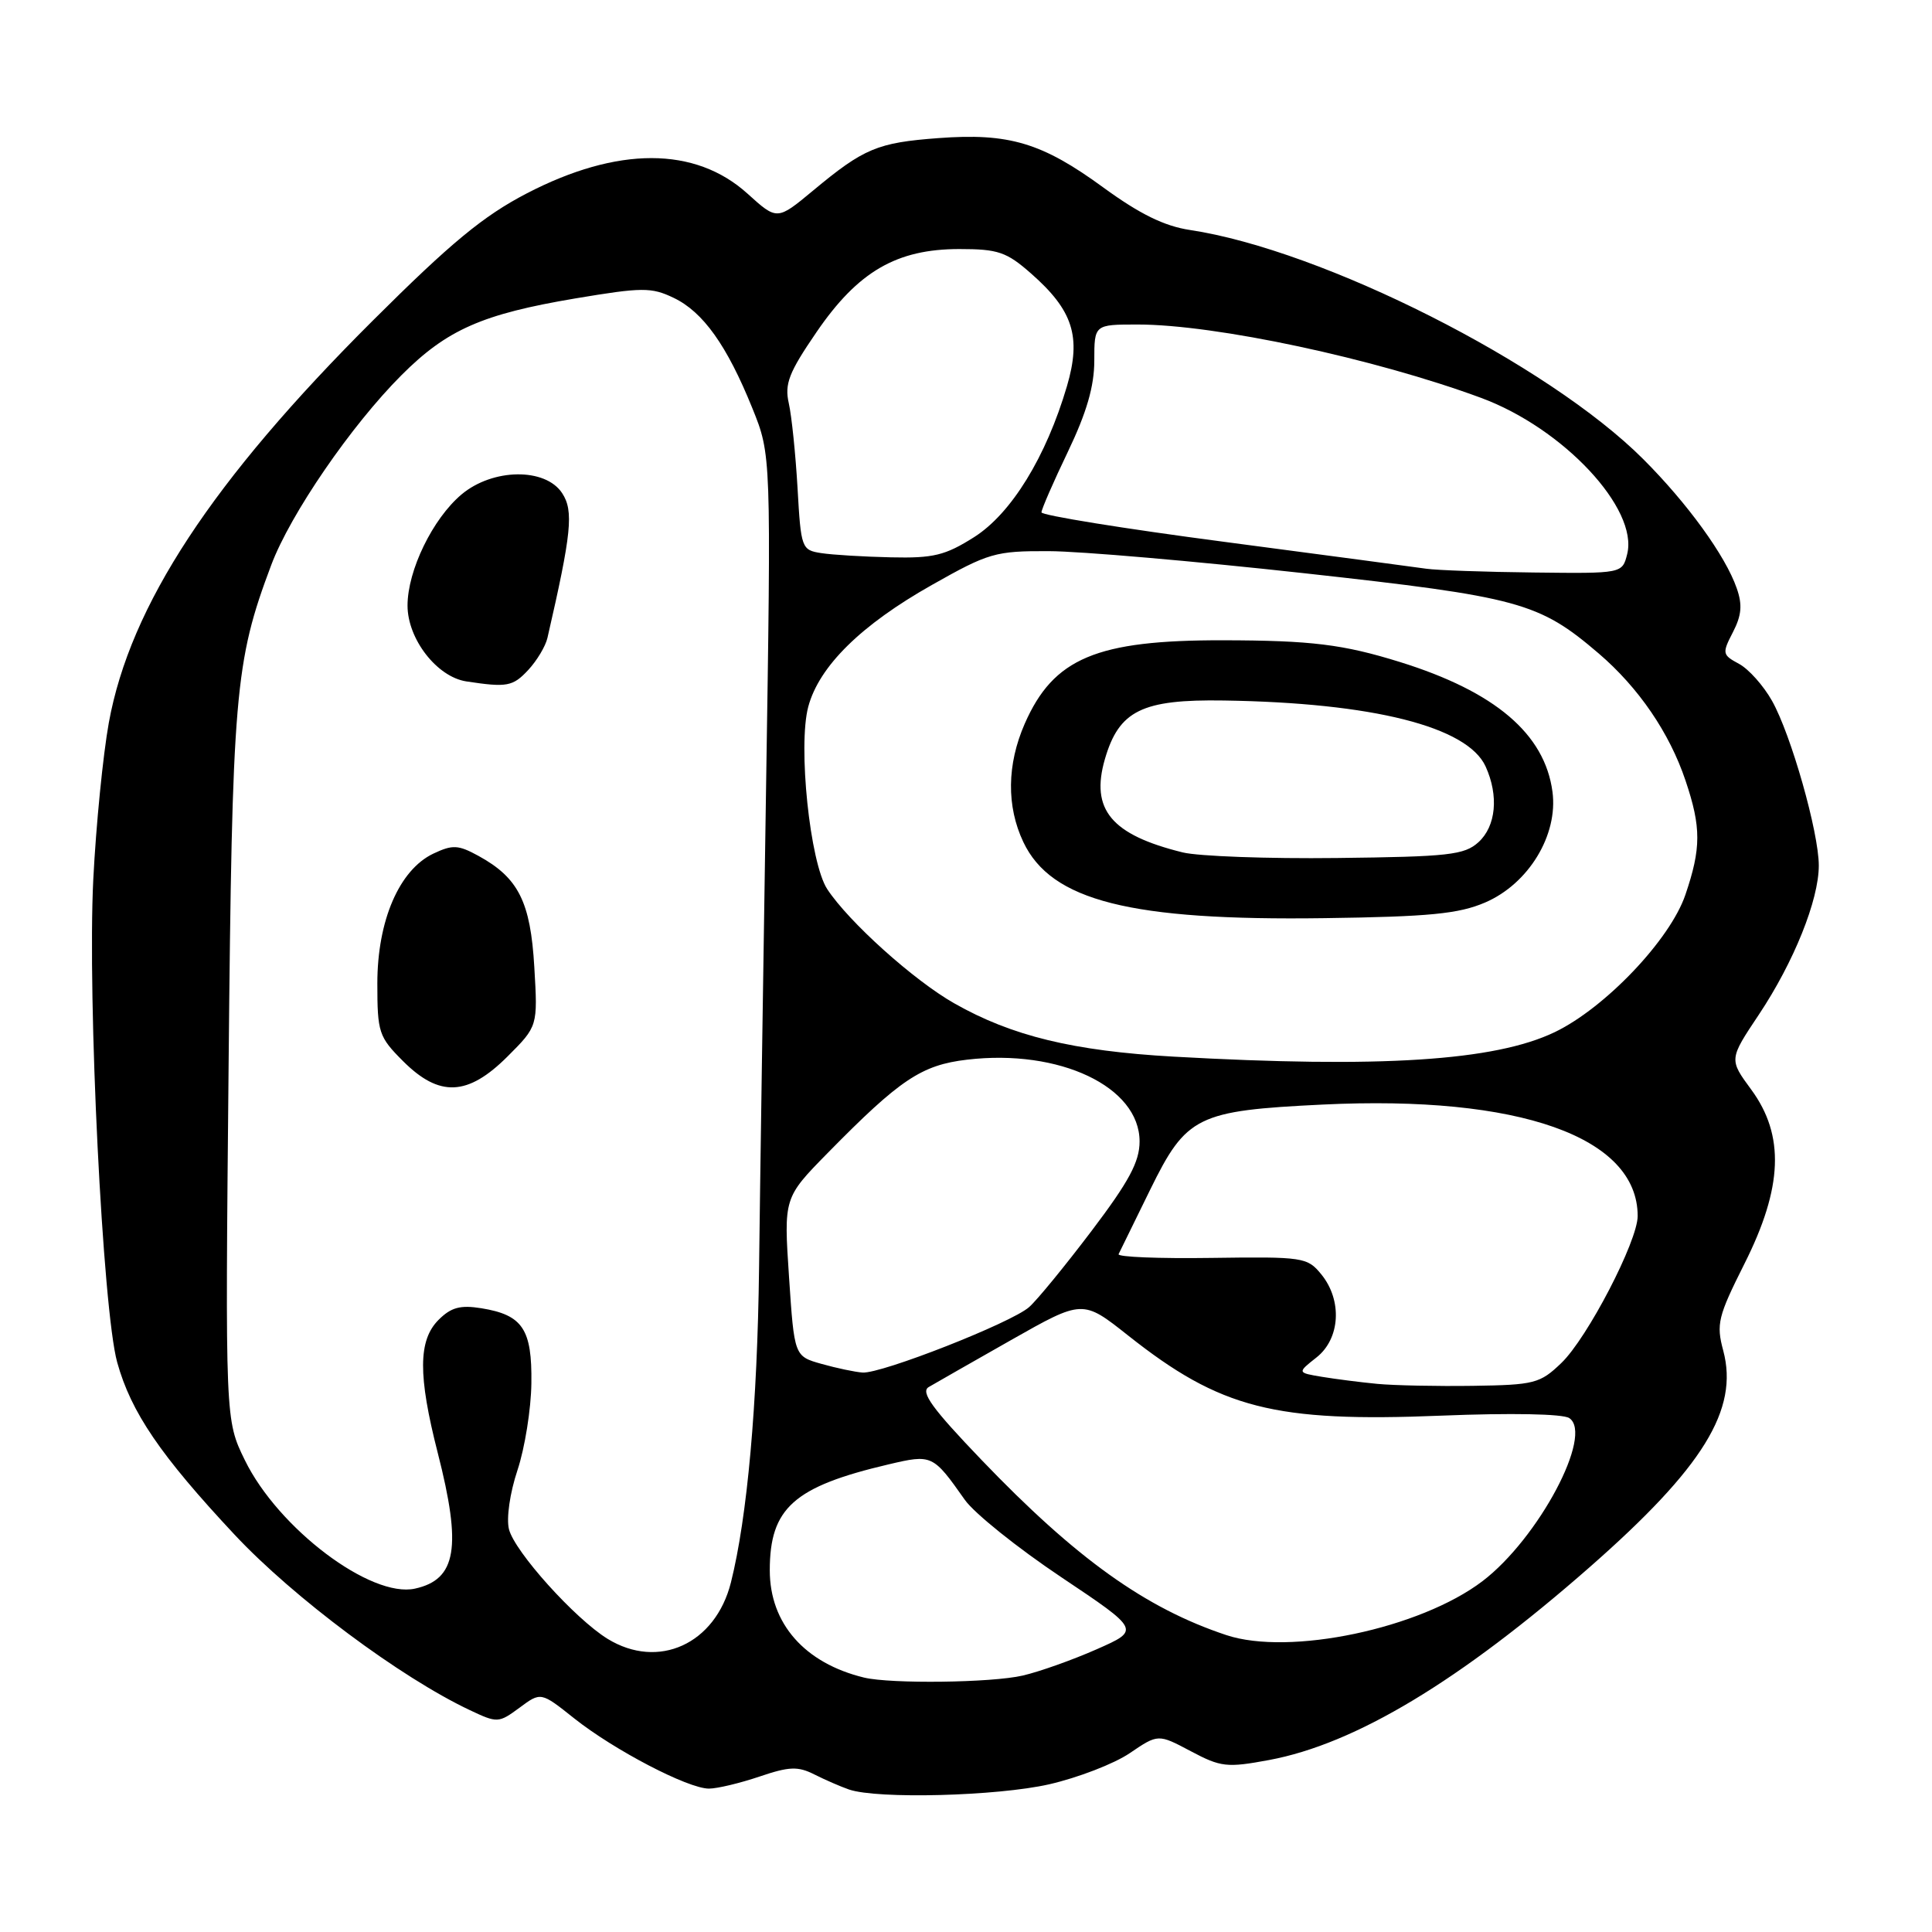 <?xml version="1.0" encoding="UTF-8" standalone="no"?>
<!DOCTYPE svg PUBLIC "-//W3C//DTD SVG 1.1//EN" "http://www.w3.org/Graphics/SVG/1.1/DTD/svg11.dtd" >
<svg xmlns="http://www.w3.org/2000/svg" xmlns:xlink="http://www.w3.org/1999/xlink" version="1.1" viewBox="0 0 256 256">
 <g >
 <path fill="currentColor"
d=" M 139.02 236.43 C 142.82 235.56 147.63 233.71 149.70 232.30 C 153.46 229.75 153.46 229.75 157.78 232.04 C 161.77 234.16 162.57 234.25 168.17 233.21 C 179.60 231.08 193.45 222.74 210.67 207.63 C 225.68 194.45 230.42 186.77 228.34 178.97 C 227.39 175.44 227.64 174.44 231.15 167.45 C 236.24 157.33 236.50 150.44 232.05 144.38 C 229.10 140.37 229.10 140.37 233.06 134.44 C 237.69 127.49 241.00 119.26 241.00 114.69 C 241.00 110.29 237.33 97.35 234.80 92.86 C 233.67 90.85 231.70 88.64 230.42 87.96 C 228.21 86.77 228.17 86.57 229.62 83.77 C 230.77 81.54 230.90 80.14 230.12 77.93 C 228.63 73.64 223.59 66.69 217.75 60.85 C 205.11 48.20 175.24 33.11 157.65 30.47 C 154.28 29.96 151.02 28.36 146.22 24.86 C 138.08 18.91 133.71 17.60 124.34 18.30 C 116.27 18.90 114.47 19.65 107.74 25.25 C 102.97 29.21 102.97 29.21 99.05 25.66 C 92.11 19.39 81.83 19.38 69.79 25.63 C 64.04 28.62 59.74 32.17 49.42 42.46 C 28.10 63.70 17.24 80.24 14.42 95.76 C 13.65 100.02 12.72 109.36 12.36 116.53 C 11.57 132.41 13.61 173.61 15.53 180.52 C 17.37 187.14 21.25 192.84 31.09 203.36 C 38.90 211.70 53.06 222.26 62.25 226.60 C 65.91 228.33 66.07 228.32 68.84 226.28 C 71.67 224.18 71.67 224.18 76.08 227.69 C 81.38 231.90 91.16 237.00 93.94 237.00 C 95.03 237.00 98.04 236.28 100.62 235.41 C 104.56 234.07 105.72 234.02 107.90 235.12 C 109.33 235.84 111.40 236.74 112.50 237.12 C 116.28 238.41 132.11 238.00 139.02 236.43 Z  M 114.50 222.29 C 106.62 220.38 102.00 215.13 102.00 208.08 C 102.00 199.83 105.17 196.99 117.73 194.04 C 123.50 192.68 123.62 192.74 127.84 198.73 C 129.08 200.50 134.83 205.11 140.60 208.97 C 151.09 215.99 151.09 215.99 145.31 218.54 C 142.14 219.94 137.73 221.51 135.52 222.02 C 131.39 222.98 118.06 223.14 114.50 222.29 Z  M 80.50 217.15 C 76.18 214.48 68.19 205.61 67.44 202.63 C 67.08 201.18 67.56 197.83 68.57 194.80 C 69.54 191.88 70.37 186.71 70.41 183.29 C 70.51 176.12 69.26 174.24 63.79 173.35 C 60.99 172.90 59.77 173.23 58.11 174.89 C 55.41 177.59 55.38 182.25 58.00 192.50 C 61.21 205.04 60.49 209.29 54.99 210.50 C 49.14 211.79 36.87 202.53 32.45 193.49 C 29.84 188.16 29.84 188.16 30.29 141.33 C 30.76 91.77 31.10 87.75 35.94 74.87 C 38.47 68.13 46.55 56.35 53.22 49.69 C 59.23 43.68 63.90 41.62 76.25 39.54 C 85.09 38.06 86.30 38.05 89.25 39.46 C 93.16 41.32 96.33 45.78 99.69 54.09 C 102.19 60.27 102.19 60.27 101.50 104.89 C 101.12 129.42 100.70 157.82 100.58 168.00 C 100.36 186.13 99.02 201.05 96.85 209.69 C 94.79 217.85 87.24 221.29 80.50 217.15 Z  M 67.25 139.99 C 71.26 135.98 71.26 135.98 70.80 128.16 C 70.30 119.50 68.70 116.32 63.42 113.42 C 60.72 111.94 59.98 111.90 57.42 113.11 C 52.90 115.26 50.00 121.99 50.00 130.31 C 50.00 136.81 50.19 137.39 53.40 140.60 C 58.22 145.42 61.98 145.25 67.25 139.99 Z  M 70.00 88.77 C 71.14 87.54 72.29 85.63 72.54 84.52 C 75.74 70.62 76.03 67.70 74.49 65.35 C 72.27 61.95 65.29 62.04 61.15 65.52 C 57.33 68.74 54.00 75.59 54.00 80.24 C 54.00 84.67 57.89 89.69 61.79 90.29 C 67.18 91.11 67.95 90.97 70.00 88.77 Z  M 162.50 216.66 C 151.78 213.10 142.60 206.53 130.06 193.45 C 123.51 186.62 121.94 184.45 123.06 183.79 C 123.85 183.32 128.77 180.52 133.98 177.56 C 143.46 172.19 143.46 172.19 149.48 176.96 C 161.73 186.66 168.84 188.48 191.00 187.58 C 200.20 187.21 207.08 187.34 207.93 187.90 C 211.20 190.06 203.86 203.86 196.44 209.51 C 188.17 215.80 170.87 219.44 162.50 216.66 Z  M 182.50 183.37 C 180.30 183.16 177.01 182.74 175.19 182.44 C 171.88 181.89 171.88 181.89 174.44 179.87 C 177.59 177.39 177.89 172.31 175.08 168.86 C 173.23 166.59 172.70 166.51 160.52 166.68 C 153.57 166.78 148.03 166.56 148.22 166.18 C 148.40 165.81 150.29 161.97 152.40 157.65 C 157.20 147.87 158.61 147.17 175.27 146.36 C 201.31 145.10 217.00 150.65 217.00 161.13 C 217.00 164.46 210.33 177.31 206.88 180.61 C 204.06 183.32 203.32 183.51 195.19 183.63 C 190.41 183.70 184.70 183.58 182.50 183.37 Z  M 108.88 180.73 C 105.25 179.71 105.25 179.71 104.55 169.21 C 103.85 158.71 103.85 158.71 109.67 152.78 C 119.25 143.03 122.09 141.12 128.16 140.41 C 140.40 138.97 151.00 144.00 151.00 151.25 C 151.00 153.94 149.60 156.55 144.64 163.10 C 141.14 167.72 137.42 172.27 136.36 173.20 C 134.03 175.27 116.78 182.05 114.29 181.87 C 113.30 181.80 110.87 181.29 108.88 180.73 Z  M 155.50 140.01 C 142.21 139.26 134.05 137.27 126.45 132.95 C 121.07 129.90 112.45 122.14 109.61 117.81 C 107.32 114.31 105.71 98.83 107.10 93.64 C 108.54 88.28 114.09 82.81 123.48 77.51 C 131.00 73.26 131.88 73.00 138.98 73.03 C 143.11 73.04 158.32 74.36 172.77 75.95 C 201.31 79.10 203.90 79.80 211.84 86.59 C 217.13 91.12 221.22 97.11 223.34 103.43 C 225.43 109.63 225.42 112.40 223.32 118.57 C 221.30 124.51 212.69 133.56 206.00 136.77 C 198.05 140.58 182.92 141.55 155.50 140.01 Z  M 196.78 119.59 C 202.54 117.12 206.48 110.65 205.71 104.91 C 204.69 97.24 198.10 91.64 185.50 87.72 C 177.97 85.38 173.76 84.86 162.06 84.84 C 145.28 84.81 139.60 87.20 135.78 95.90 C 133.42 101.30 133.35 106.84 135.60 111.58 C 139.30 119.37 149.78 122.02 175.50 121.66 C 189.39 121.47 193.28 121.09 196.78 119.59 Z  M 189.00 75.36 C 187.62 75.16 175.59 73.56 162.25 71.80 C 148.91 70.05 138.00 68.28 138.00 67.89 C 138.00 67.49 139.57 63.88 141.50 59.86 C 143.99 54.66 145.00 51.18 145.00 47.78 C 145.00 43.00 145.00 43.00 150.75 43.00 C 161.07 43.00 182.12 47.50 196.25 52.72 C 207.15 56.75 217.12 67.41 215.61 73.42 C 214.96 76.00 214.96 76.00 203.23 75.86 C 196.78 75.79 190.38 75.56 189.00 75.36 Z  M 108.82 73.29 C 106.22 72.89 106.13 72.66 105.68 64.69 C 105.42 60.19 104.90 55.12 104.52 53.44 C 103.94 50.87 104.52 49.37 108.19 44.01 C 113.69 35.97 118.80 33.00 127.12 33.00 C 132.24 33.00 133.37 33.38 136.61 36.23 C 142.19 41.13 143.30 44.60 141.38 51.16 C 138.62 60.54 134.01 68.04 129.08 71.17 C 125.24 73.60 123.68 73.98 118.05 73.85 C 114.45 73.77 110.29 73.52 108.82 73.29 Z  M 156.72 112.95 C 147.26 110.62 144.47 107.28 146.40 100.60 C 148.27 94.15 151.32 92.65 162.16 92.82 C 181.91 93.12 194.44 96.28 196.85 101.56 C 198.62 105.45 198.23 109.48 195.90 111.60 C 194.03 113.29 191.96 113.52 177.15 113.69 C 167.99 113.80 158.80 113.46 156.72 112.95 Z "/>
</g>
</svg>